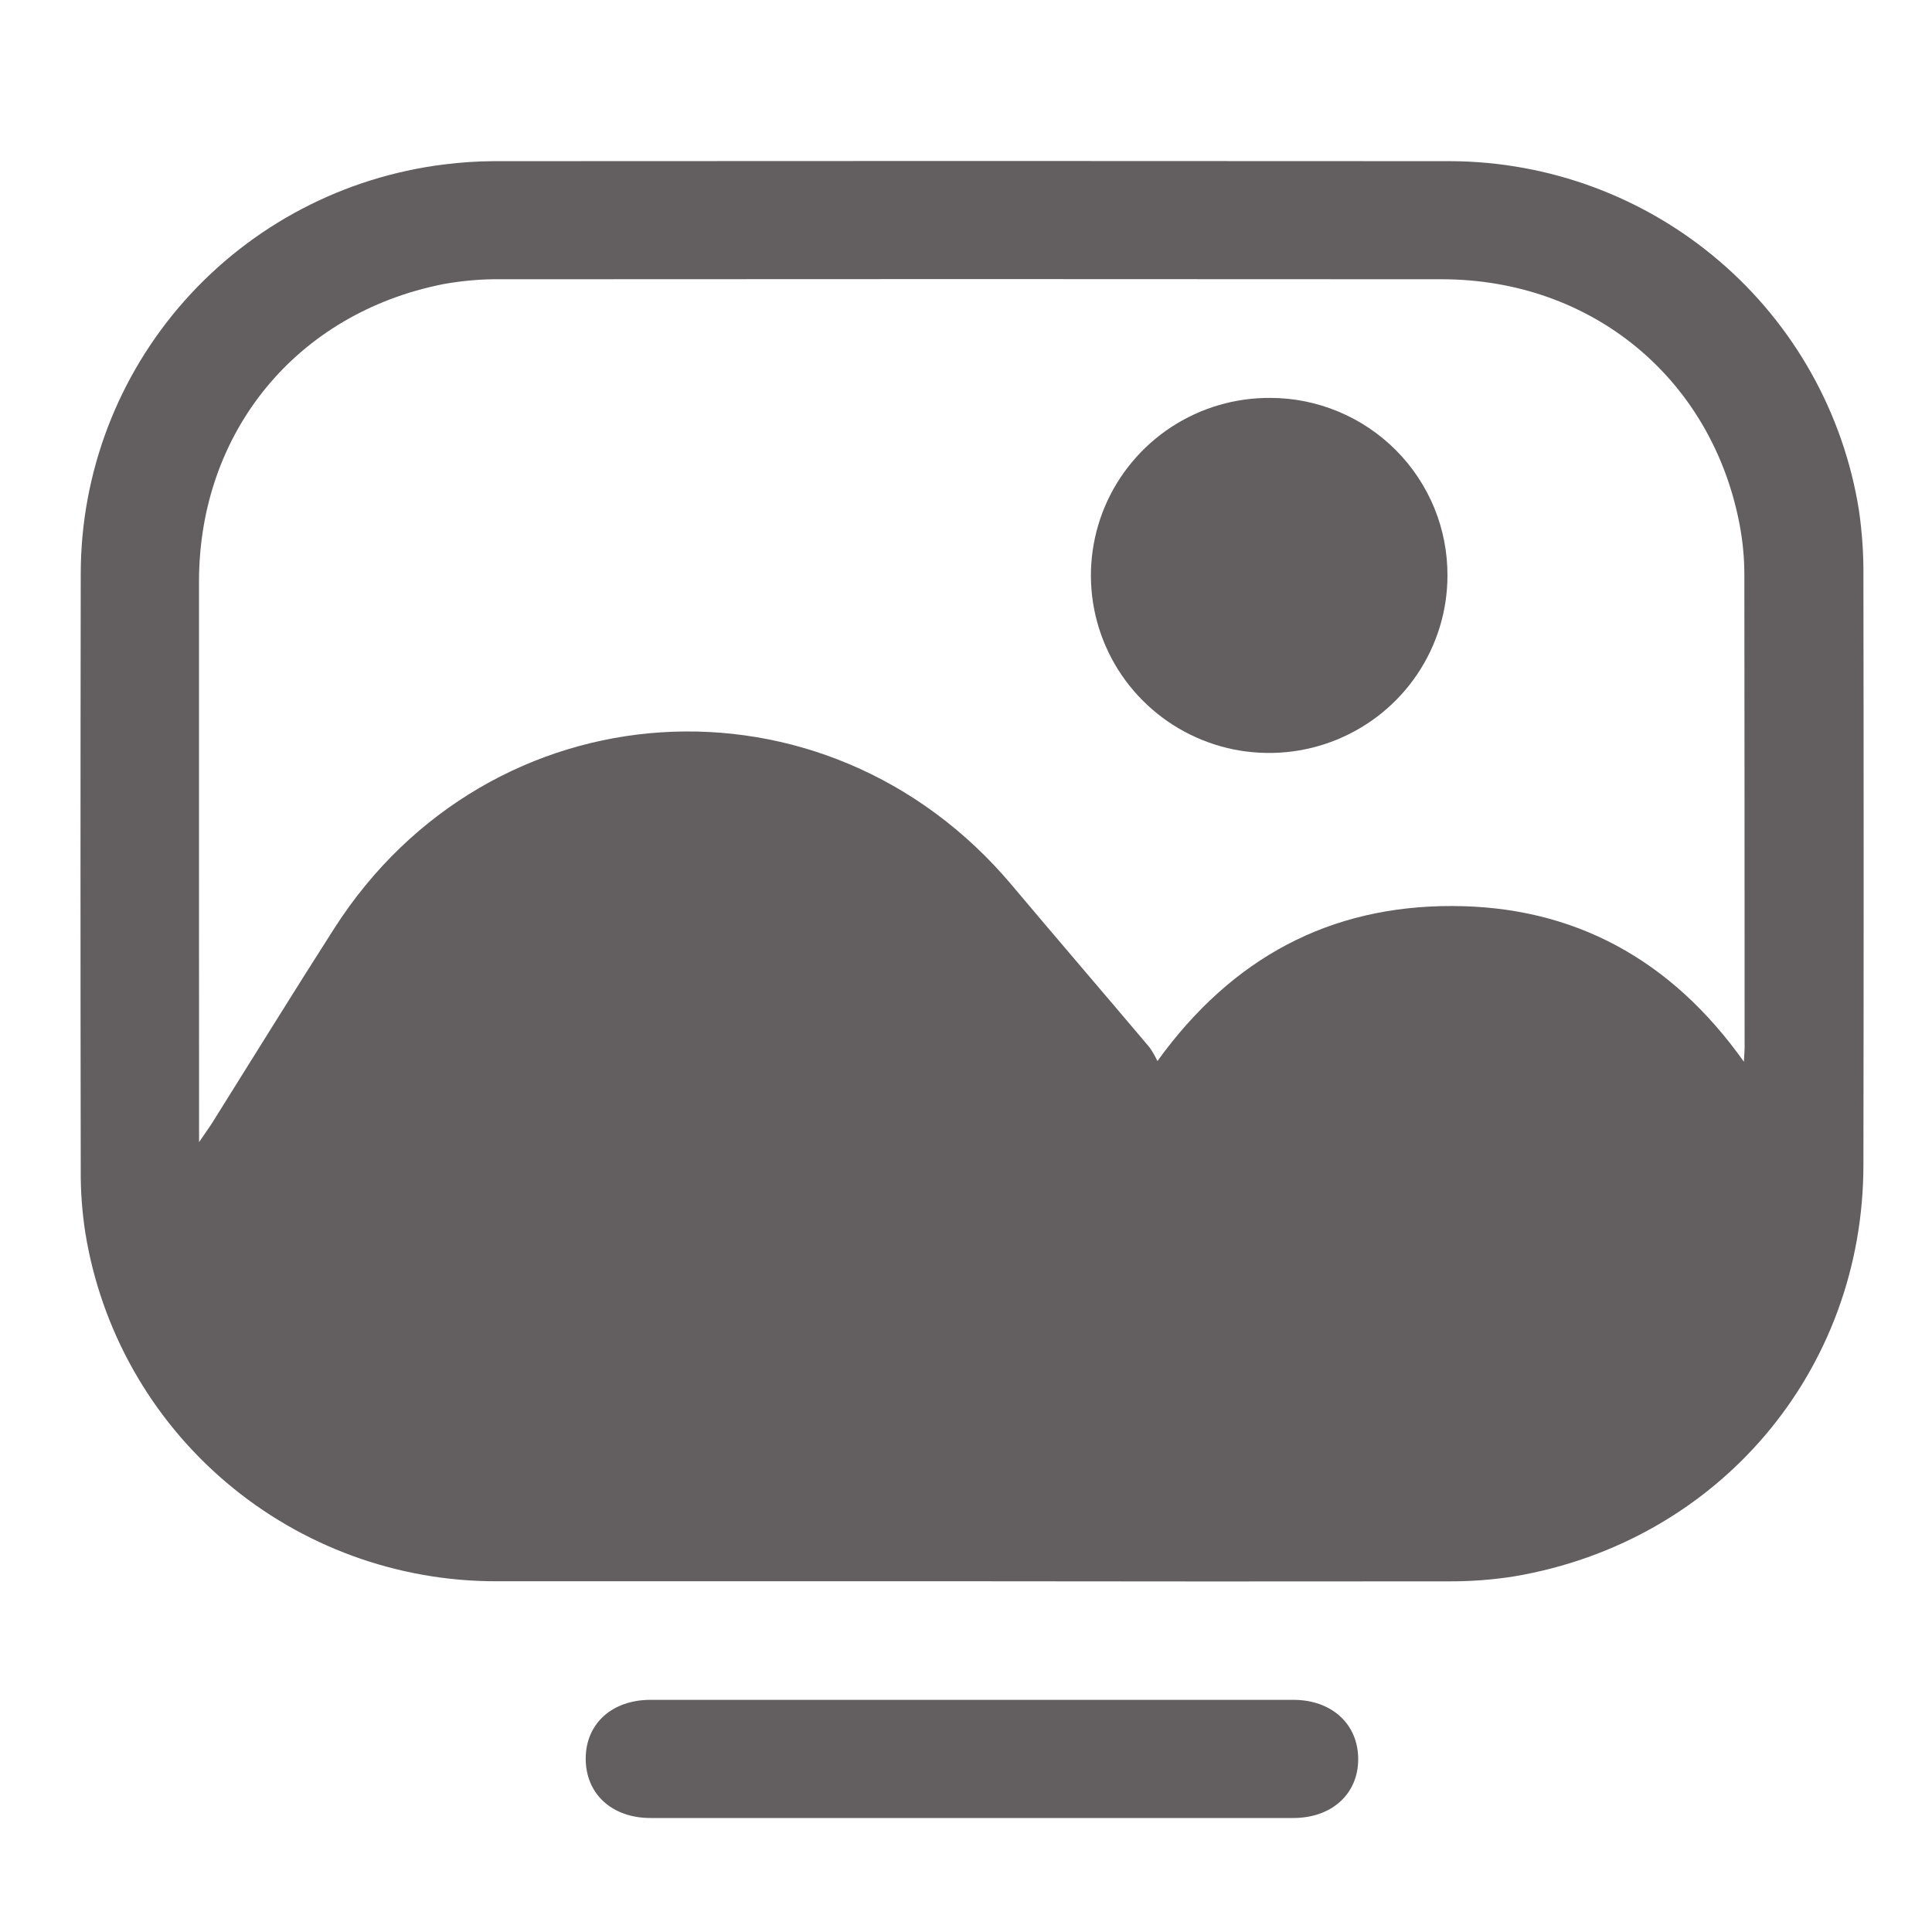 <svg width="24" height="24" viewBox="0 0 24 24" fill="none" xmlns="http://www.w3.org/2000/svg">
<path d="M12.052 19.643C10.091 19.643 8.129 19.643 6.168 19.643C4.939 19.645 3.749 19.21 2.813 18.417C1.876 17.623 1.255 16.523 1.06 15.314C1.02 15.057 1.001 14.798 1.003 14.538C0.999 12.064 0.999 9.59 1.003 7.117C1.006 5.869 1.466 4.665 2.297 3.731C3.128 2.797 4.272 2.197 5.516 2.043C5.721 2.017 5.928 2.003 6.136 2.002C10.096 1.999 14.056 1.999 18.017 2.002C19.243 2.007 20.427 2.446 21.357 3.242C22.287 4.037 22.902 5.136 23.093 6.342C23.132 6.614 23.151 6.889 23.148 7.165C23.152 9.6 23.152 12.035 23.148 14.469C23.148 17.032 21.346 19.155 18.806 19.583C18.533 19.626 18.256 19.646 17.979 19.644C16.004 19.646 14.028 19.646 12.052 19.643ZM2.473 14.188C2.553 14.069 2.597 14.01 2.637 13.947C3.141 13.143 3.639 12.335 4.151 11.535C6.087 8.507 10.253 8.242 12.568 10.994C13.136 11.669 13.711 12.337 14.28 13.011C14.318 13.065 14.35 13.121 14.378 13.181C15.308 11.892 16.523 11.253 18.035 11.255C19.547 11.256 20.759 11.915 21.663 13.189C21.668 13.095 21.672 13.058 21.672 13.021C21.672 11.06 21.671 9.1 21.669 7.139C21.669 6.925 21.648 6.711 21.607 6.5C21.254 4.692 19.767 3.471 17.913 3.469C14.021 3.466 10.13 3.466 6.238 3.469C5.992 3.465 5.746 3.486 5.504 3.53C3.683 3.892 2.476 5.365 2.472 7.218C2.472 8.367 2.472 9.516 2.472 10.665L2.473 14.188Z" fill="#635F60"/>
<path d="M12.052 22.584H8.082C7.598 22.584 7.271 22.28 7.276 21.838C7.28 21.408 7.606 21.116 8.082 21.116H16.065C16.549 21.116 16.876 21.423 16.872 21.861C16.868 22.291 16.539 22.584 16.065 22.584H12.052Z" fill="#635F60"/>
<path d="M17.981 7.152C17.98 7.589 17.849 8.016 17.604 8.378C17.36 8.74 17.013 9.022 16.607 9.188C16.202 9.354 15.756 9.396 15.326 9.31C14.897 9.223 14.502 9.011 14.194 8.701C13.885 8.391 13.676 7.997 13.592 7.568C13.509 7.139 13.555 6.696 13.725 6.293C13.895 5.891 14.181 5.548 14.547 5.307C14.913 5.067 15.342 4.94 15.78 4.943C16.071 4.943 16.358 5.001 16.626 5.113C16.893 5.224 17.137 5.388 17.341 5.593C17.545 5.798 17.707 6.042 17.817 6.309C17.927 6.577 17.982 6.863 17.981 7.152Z" fill="#635F60"/>
</svg>
